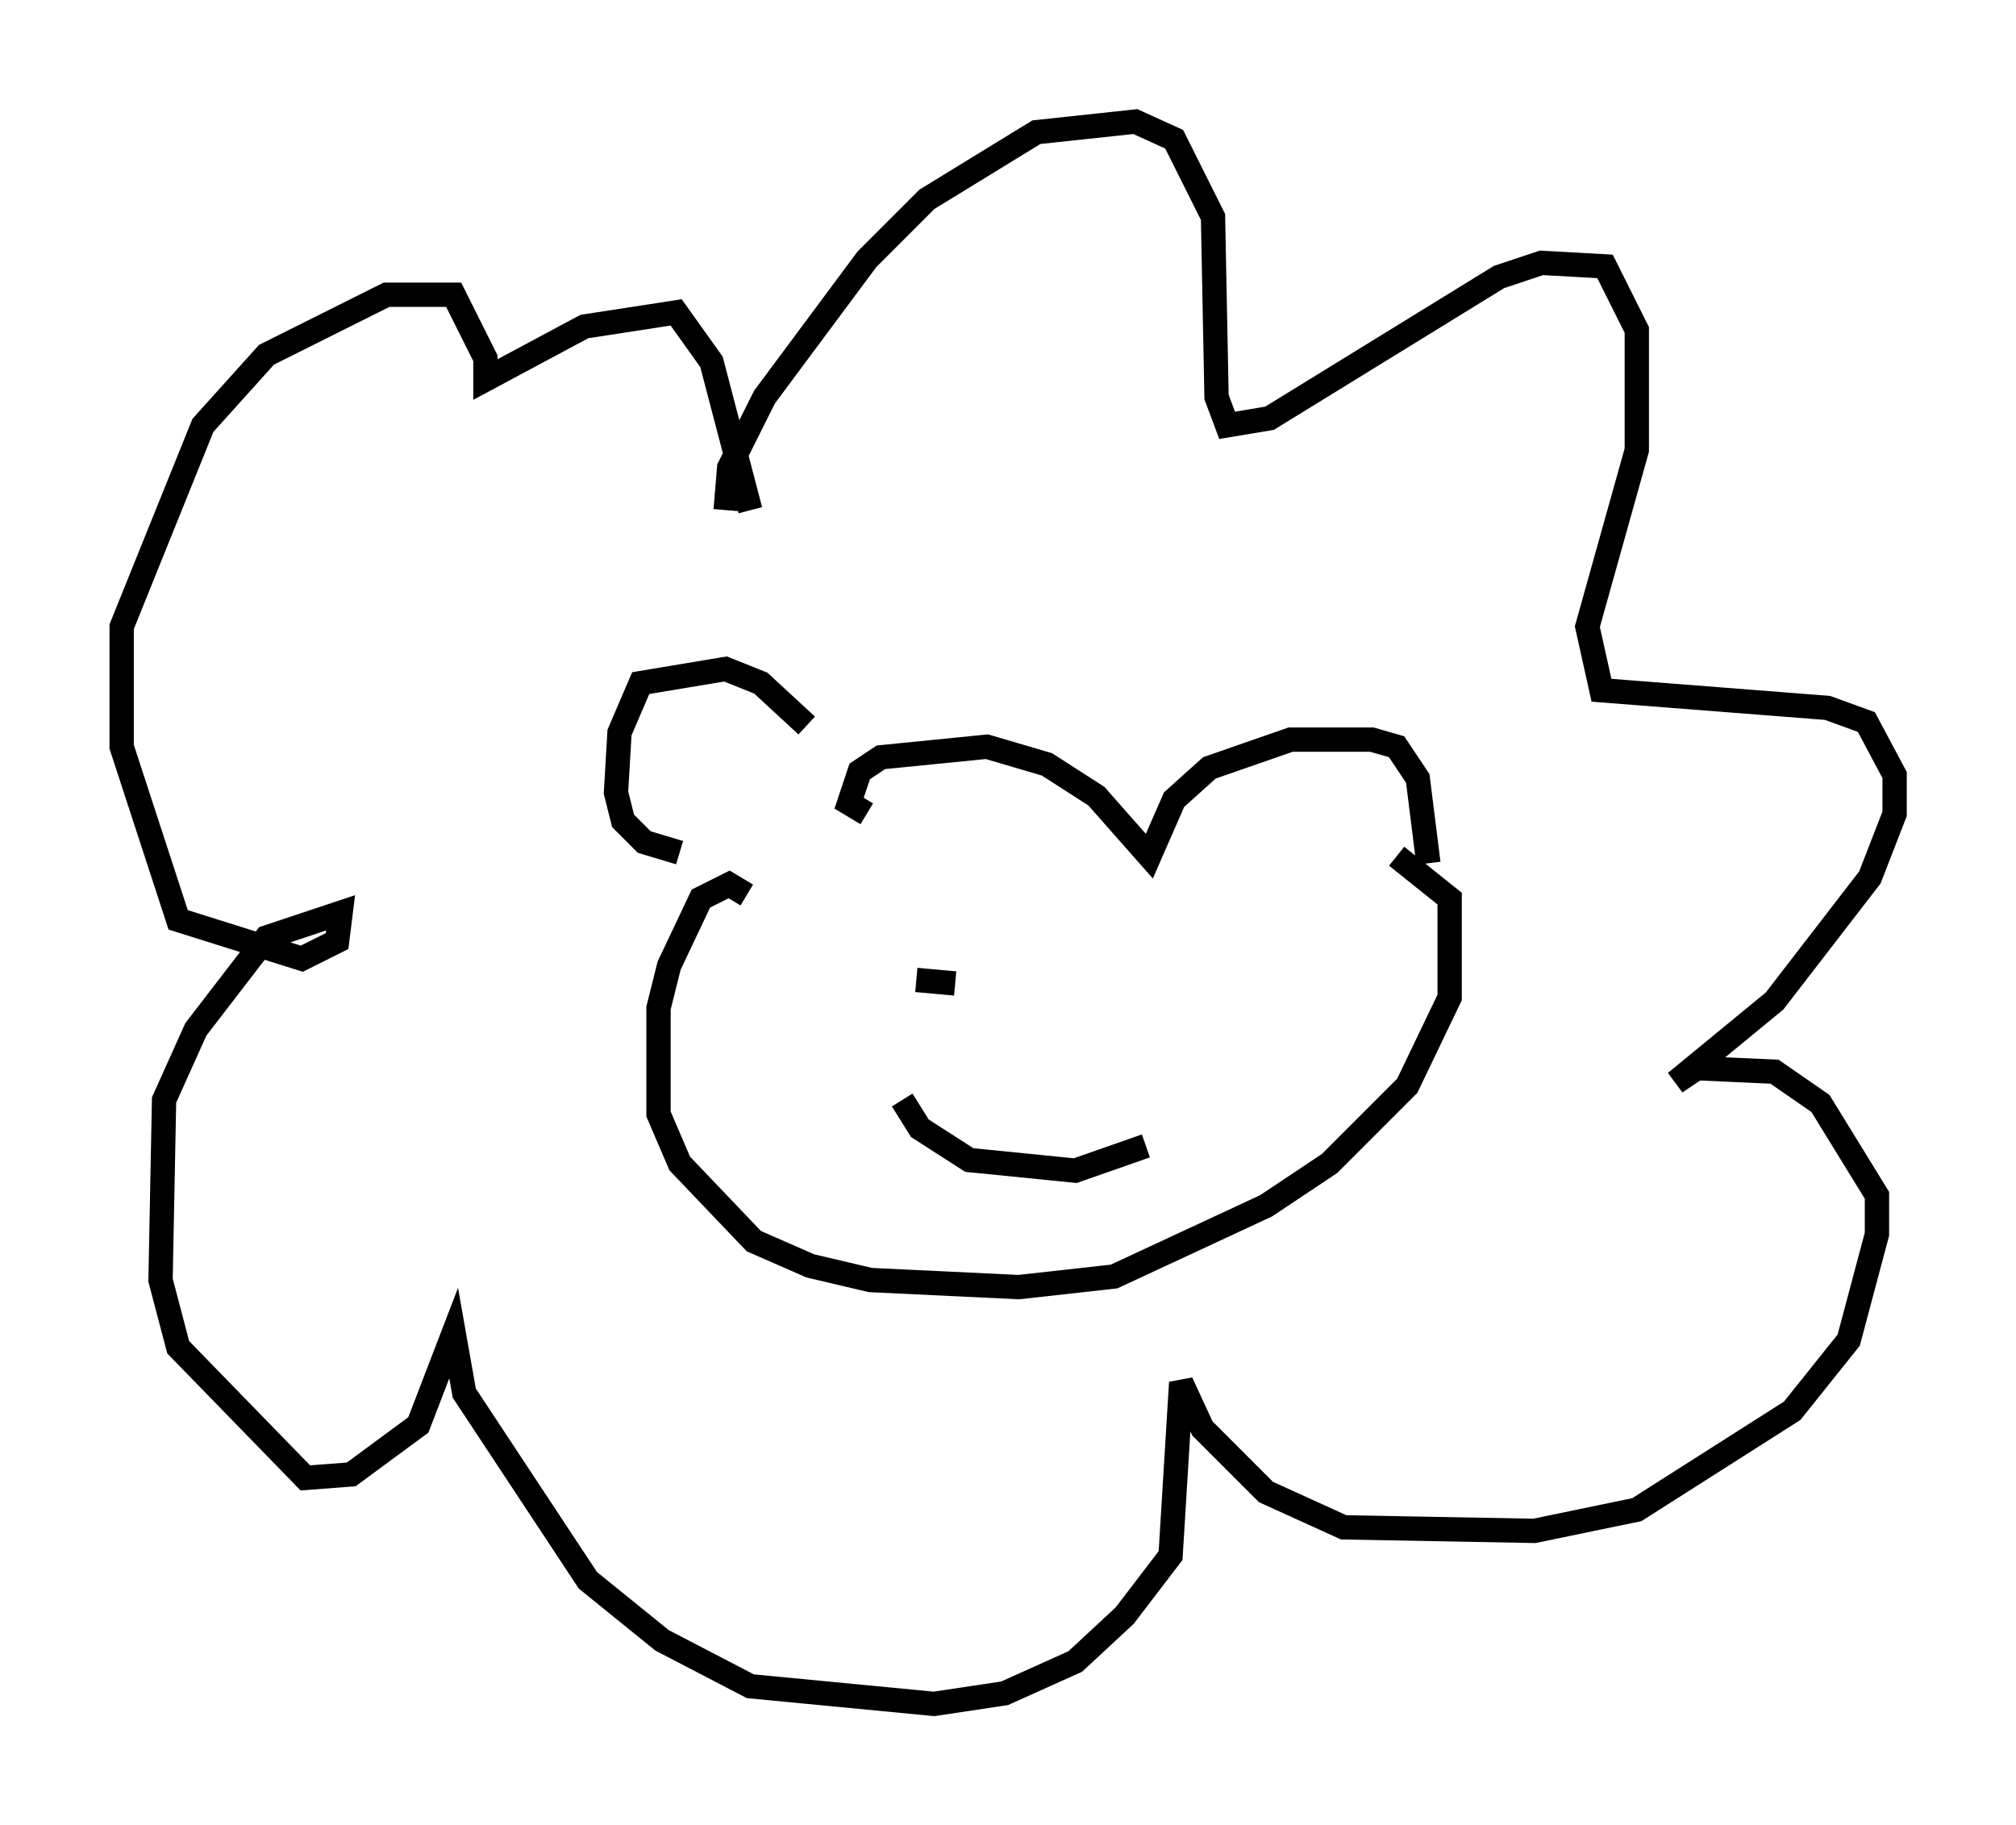 <?xml version="1.0" encoding="utf-8" ?>
<svg baseProfile="full" height="75.072" version="1.1" width="82.916" xmlns="http://www.w3.org/2000/svg" xmlns:ev="http://www.w3.org/2001/xml-events" xmlns:xlink="http://www.w3.org/1999/xlink"><defs /><rect fill="white" height="75.072" width="82.916" x="0" y="0" /><path d="M33.905, 31.871 m-0.726, -2.034 l-1.888, -1.743 -1.453, -0.581 l-3.486, 0.581 -0.872, 2.034 l-0.145, 2.469 0.291, 1.162 l0.872, 0.872 1.453, 0.436 m7.698, -1.598 l-0.726, -0.436 0.436, -1.307 l0.872, -0.581 4.358, -0.436 l2.469, 0.726 2.034, 1.307 l2.179, 2.469 1.017, -2.324 l1.453, -1.307 3.341, -1.162 l3.341, 0.0 1.017, 0.291 l0.872, 1.307 0.436, 3.486 m-28.033, 1.307 l-0.726, -0.436 -1.162, 0.581 l-1.307, 2.76 -0.436, 1.743 l0.0, 4.358 0.872, 2.034 l3.05, 3.196 2.324, 1.017 l2.469, 0.581 6.101, 0.291 l3.922, -0.436 6.246, -2.905 l2.615, -1.743 3.196, -3.196 l1.743, -3.631 0.0, -4.067 l-2.179, -1.743 m-27.598, -14.235 l0.145, -1.743 1.453, -2.905 l4.212, -5.665 2.469, -2.469 l4.503, -2.76 4.067, -0.436 l1.598, 0.726 1.598, 3.196 l0.145, 7.408 0.436, 1.162 l1.743, -0.291 9.441, -5.81 l1.743, -0.581 2.615, 0.145 l1.307, 2.615 0.0, 4.939 l-2.034, 7.263 0.581, 2.615 l9.296, 0.726 1.598, 0.581 l1.162, 2.179 0.0, 1.598 l-1.017, 2.615 -3.922, 5.084 l-4.067, 3.341 0.872, -0.581 l3.196, 0.145 1.888, 1.307 l2.324, 3.777 0.0, 1.598 l-1.162, 4.358 -2.324, 2.905 l-6.391, 4.067 -4.212, 0.872 l-7.844, -0.145 -3.196, -1.453 l-2.615, -2.615 -0.872, -1.888 l-0.436, 7.117 -1.888, 2.469 l-2.034, 1.888 -2.905, 1.307 l-2.905, 0.436 -7.553, -0.726 l-3.631, -1.888 -3.05, -2.469 l-5.084, -7.698 -0.436, -2.469 l-1.453, 3.777 -2.76, 2.034 l-1.888, 0.145 -5.229, -5.374 l-0.726, -2.76 0.145, -7.408 l1.307, -2.905 2.905, -3.777 l3.05, -1.017 -0.145, 1.162 l-1.453, 0.726 -5.084, -1.598 l-2.324, -7.117 0.0, -4.939 l3.341, -8.279 2.615, -2.905 l4.939, -2.469 2.76, 0.0 l1.307, 2.615 0.0, 0.872 l4.067, -2.179 3.777, -0.581 l1.453, 2.034 1.598, 6.101 m6.827, 19.318 l1.598, 0.145 m7.553, 0.581 l0.0, 0.0 m-9.732, 4.212 l0.726, 1.162 2.034, 1.307 l4.358, 0.436 2.905, -1.017 m1.017, -7.408 l0.0, 0.0 m-1.453, 1.162 " fill="none" stroke="black" stroke-width="1" /></svg>